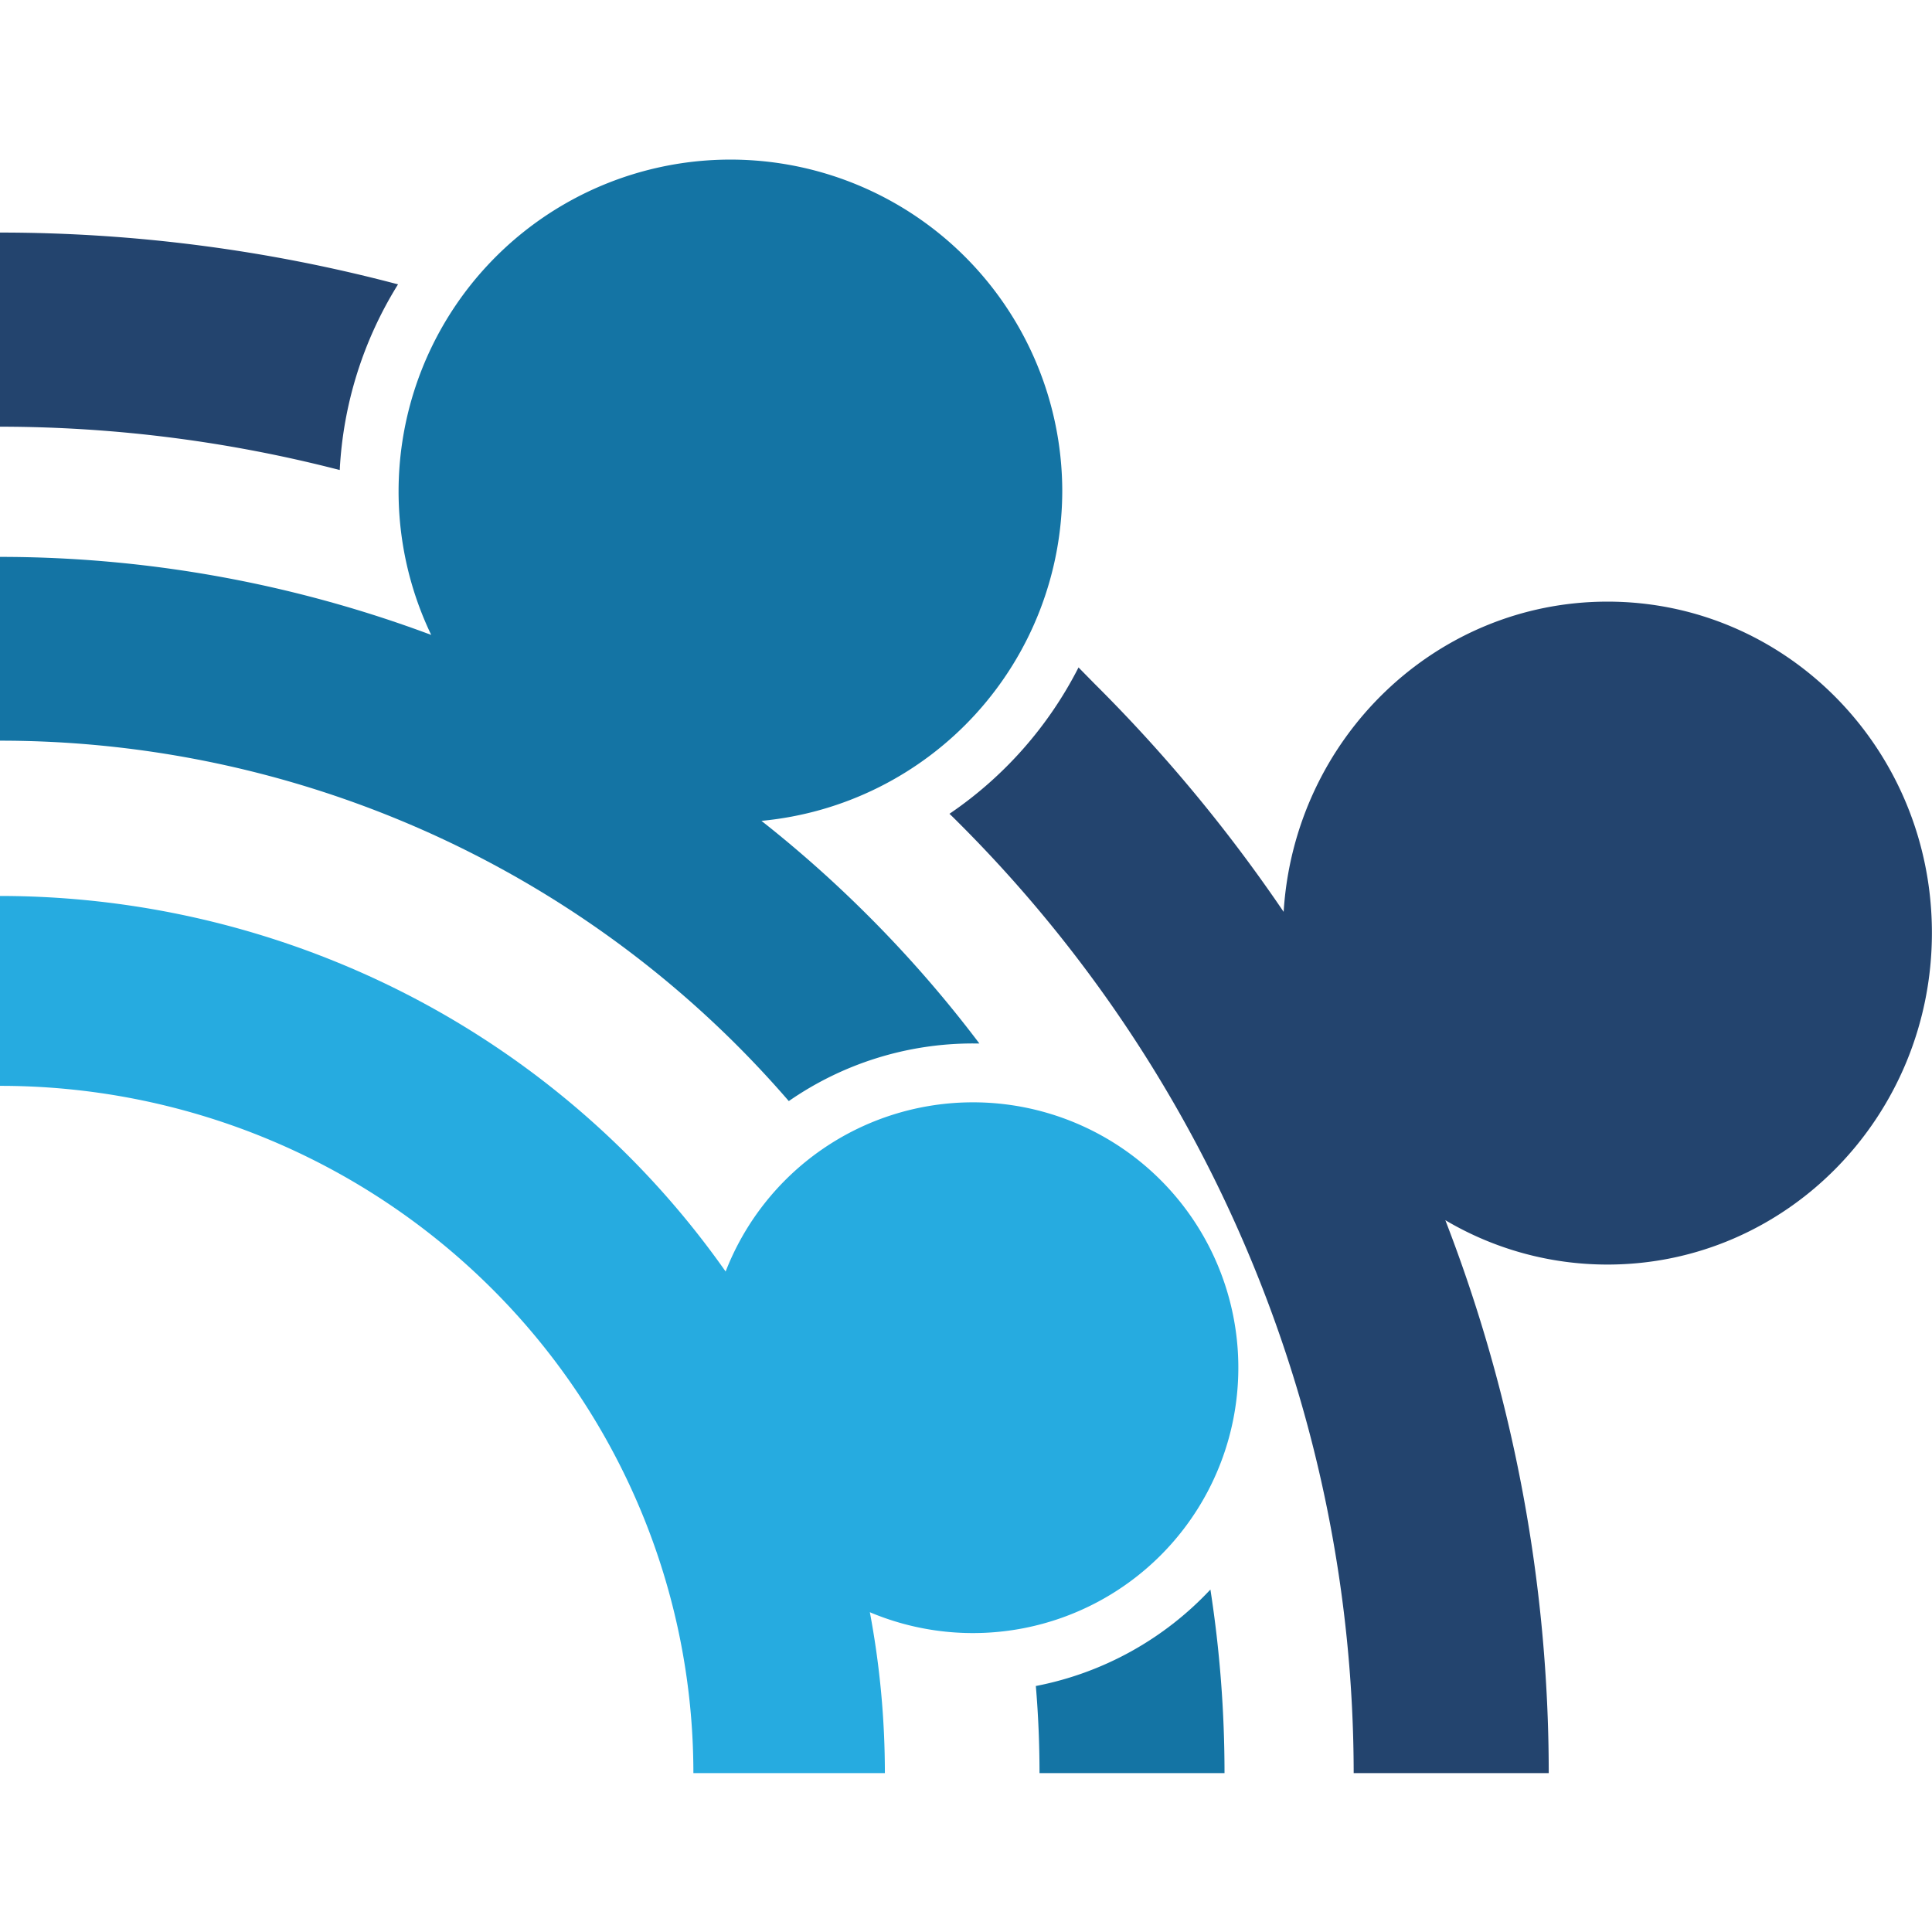 <svg id="full" xmlns="http://www.w3.org/2000/svg" viewBox="0 0 205.52 205.52"><defs><style>.cls-1{fill:#23446e;}.cls-1,.cls-2,.cls-3{fill-rule:evenodd;}.cls-2{fill:#1474a4;}.cls-3{fill:#26abe0;}</style></defs><path class="cls-1" d="M114.73,71A41.7,41.7,0,0,1,101,86.57c.27.25.53.51.79.77A143.23,143.23,0,0,1,133,133.81a142.69,142.69,0,0,1,11,54.81h20.75a163,163,0,0,0-11-58.82A33.81,33.81,0,0,0,171,134.52c19.06,0,34.51-15.8,34.51-35.29S190.07,64,171,64c-18.32,0-33.31,14.59-34.45,33a164.05,164.05,0,0,0-20.08-24.23ZM42.34,30.25A165.35,165.35,0,0,0,0,24.74V45.39A144.56,144.56,0,0,1,36.14,50,41.34,41.34,0,0,1,42.34,30.25Z"/><path class="cls-2" d="M113,52.19A35.3,35.3,0,0,1,81,87.32a128.73,128.73,0,0,1,11.08,9.82A129.27,129.27,0,0,1,104.18,111h-.64a34.36,34.36,0,0,0-19.63,6.13c-1.83-2.12-3.75-4.18-5.74-6.16A110.58,110.58,0,0,0,42.3,87.15,111.12,111.12,0,0,0,0,78.79V59.24a131,131,0,0,1,45.87,8.3A35.3,35.3,0,1,1,113,52.19Zm-2.81,127.17c.26,3.08.39,6.16.39,9.26h19.68a127.48,127.48,0,0,0-1.5-19.53A34.36,34.36,0,0,1,110.15,179.36Z"/><path class="cls-3" d="M92.53,171.49a92.71,92.71,0,0,1,1.6,17.13H73.76a72.51,72.51,0,0,0-5.62-28,73,73,0,0,0-16-23.72,73.82,73.82,0,0,0-23.92-15.84A74.23,74.23,0,0,0,0,115.51V95.31a94.92,94.92,0,0,1,36,7.11,94.06,94.06,0,0,1,30.53,20.22,93.44,93.44,0,0,1,10.66,12.62,28.23,28.23,0,1,1,15.31,36.23Z"/></svg>